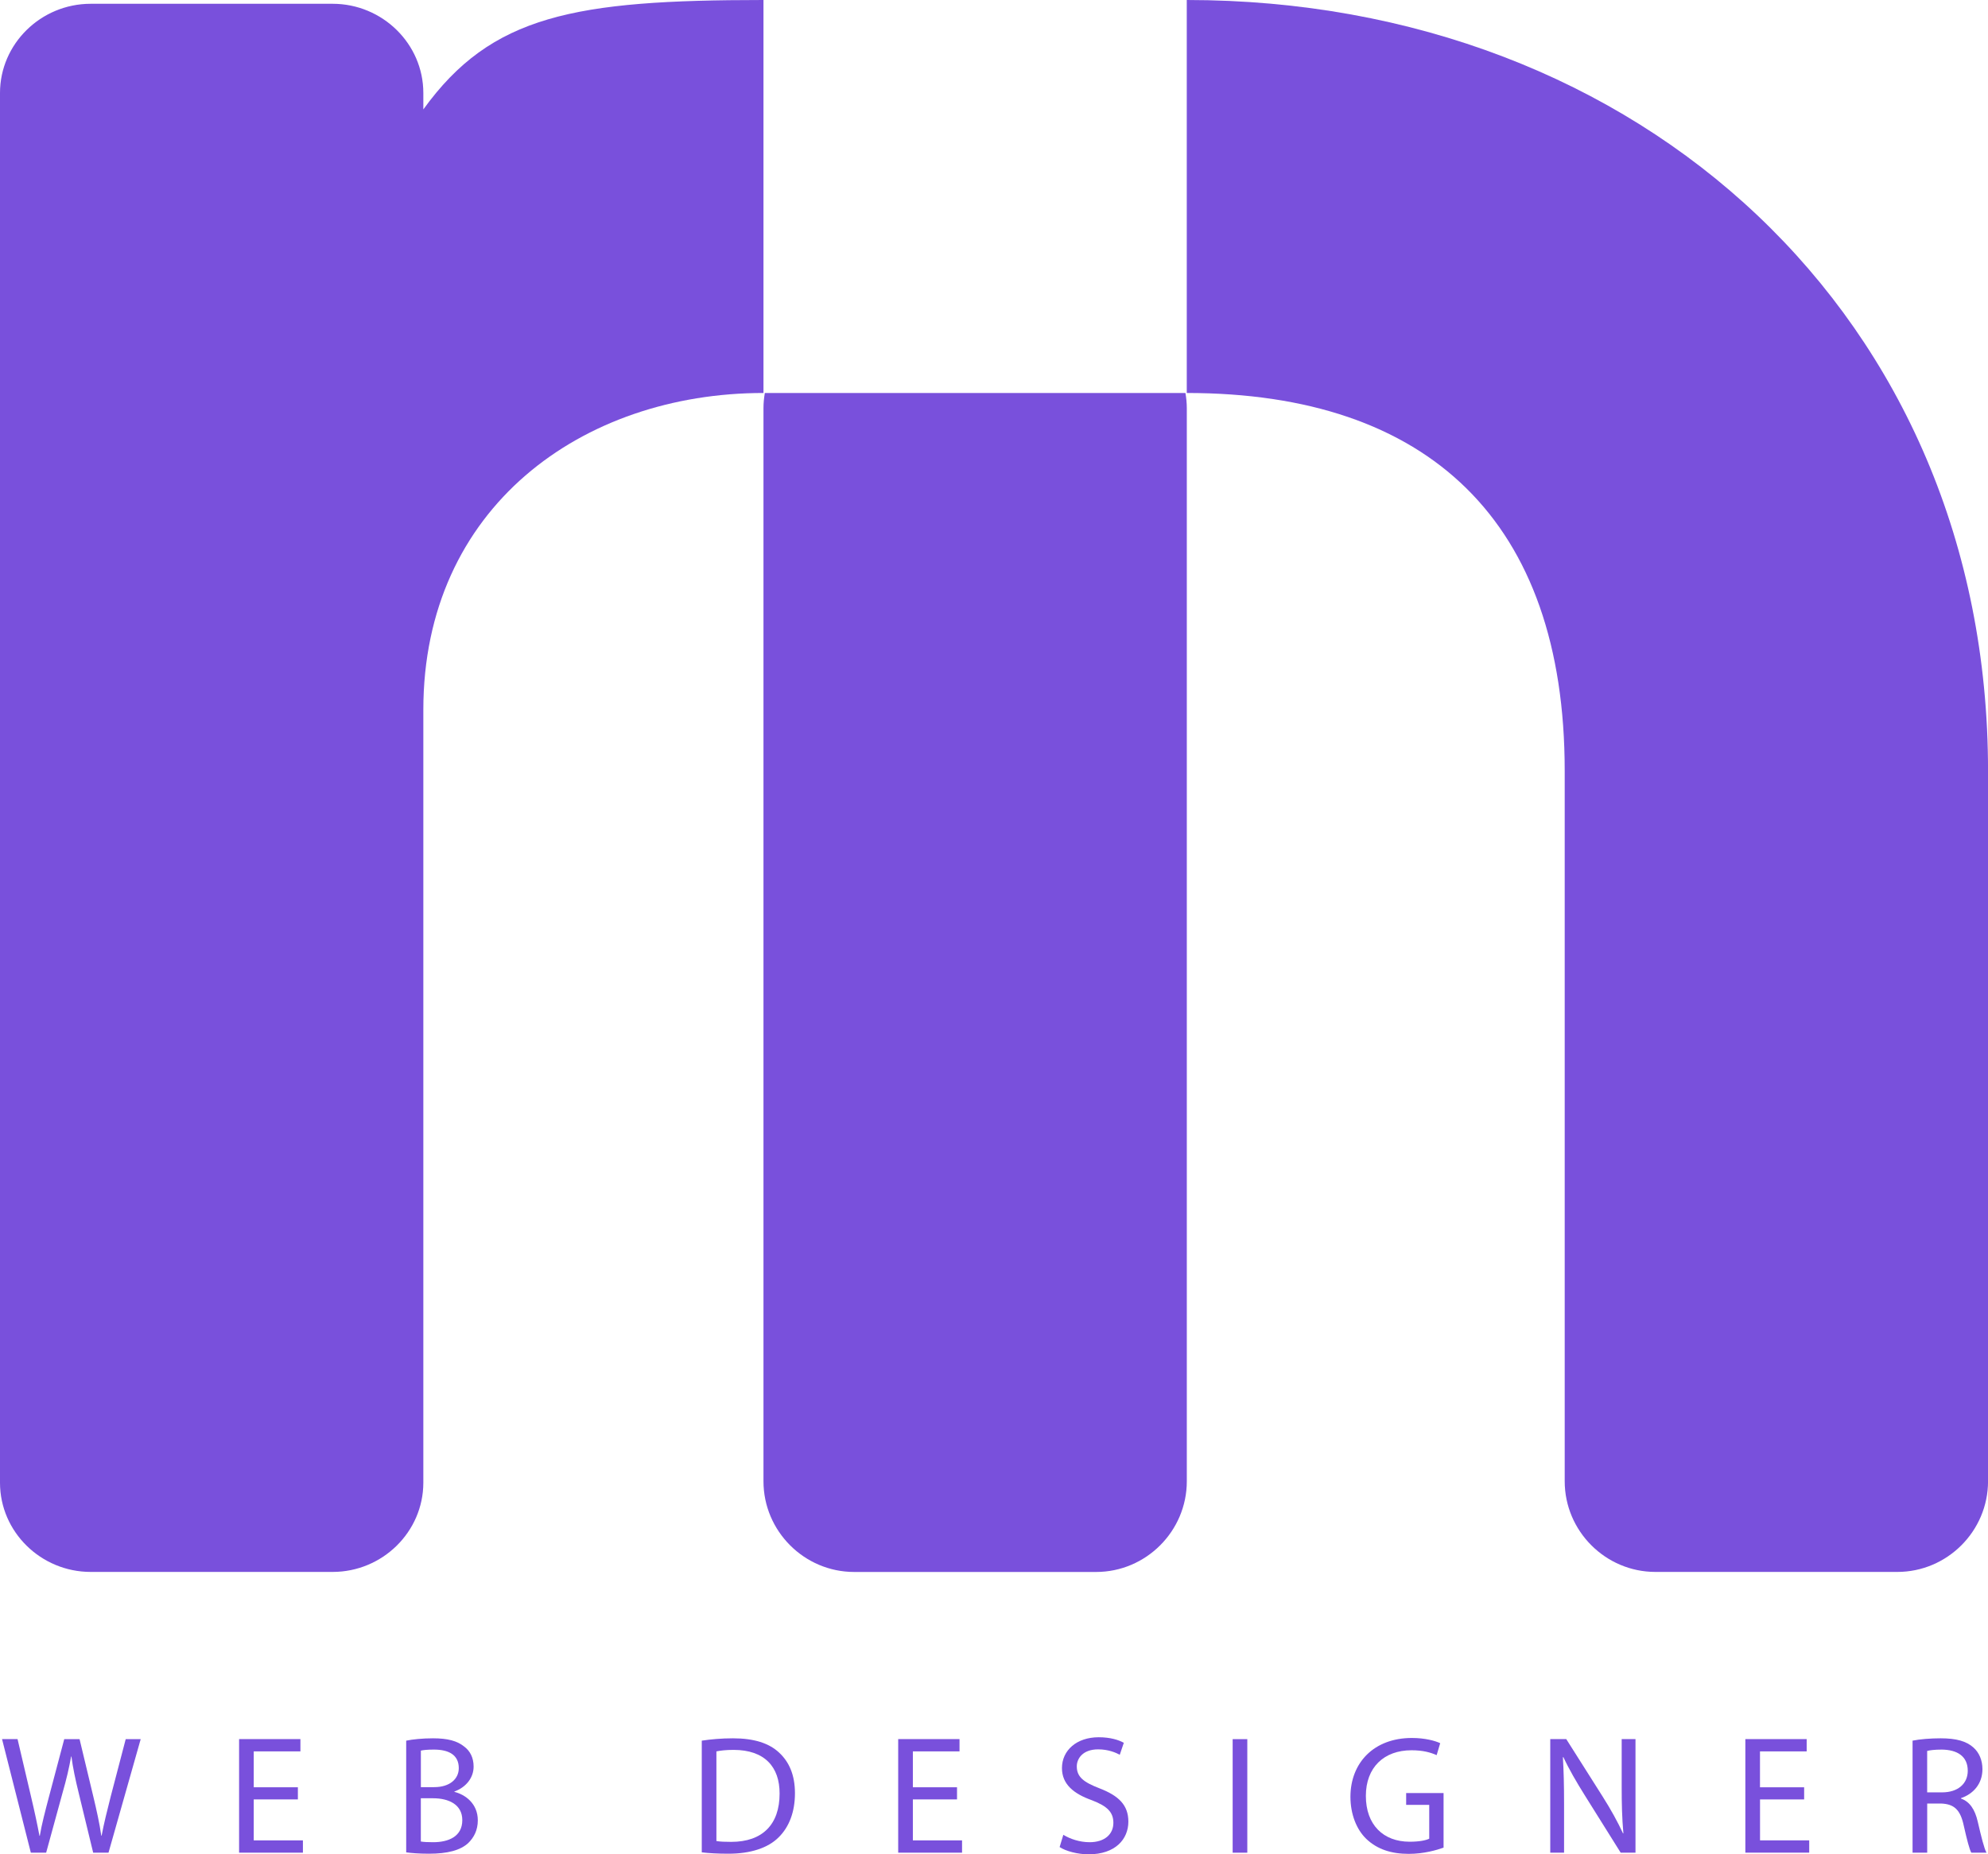 <?xml version="1.0" encoding="utf-8"?>
<!-- Generator: Adobe Illustrator 23.0.0, SVG Export Plug-In . SVG Version: 6.00 Build 0)  -->
<svg version="1.1" xmlns="http://www.w3.org/2000/svg" xmlns:xlink="http://www.w3.org/1999/xlink" x="0px" y="0px"
	 width="525.49px" height="490.27px" viewBox="0 0 525.49 490.27" style="enable-background:new 0 0 525.49 490.27;"
	 xml:space="preserve">
<style type="text/css">
	.st0{display:none;}
	.st1{display:inline;fill:#313030;}
	.st2{fill:#7950DC;}
	.st3{display:inline;}
	.st4{fill:none;stroke:#FFFFFF;stroke-width:19.981;stroke-miterlimit:10;}
	.st5{fill:#FFFFFF;}
</style>
<g id="Camada_2" class="st0">
	<rect x="-445.91" y="-500.5" class="st1" width="1417" height="1417"/>
</g>
<g id="Camada_1">
	<g>
		<path class="st2" d="M87.92,415.6H23.98C10.79,415.6,0,404.99,0,392.02V24.58C0,11.61,10.79,1,23.98,1h63.94
			c13.19,0,23.98,10.61,23.98,23.58v4.35C129.88,4,151.85,0,201.81,0v103.9c-47.95,0-89.91,30.29-89.91,83.77v204.35
			C111.89,404.99,101.1,415.6,87.92,415.6z"/>
		<path class="st2" d="M413.6,203.8v187.82c0,13.19,10.79,23.98,23.98,23.98h63.94c13.19,0,23.98-10.79,23.98-23.98V203.8
			C525.49,83.92,433.58,0,313.7,0v103.9C377.64,103.9,413.6,137.87,413.6,203.8z"/>
		<path class="st2" d="M202.17,103.9c-0.22,1.3-0.36,2.63-0.36,4v283.73c0,13.19,10.79,23.98,23.98,23.98h63.94
			c13.19,0,23.98-10.79,23.98-23.98V107.9c0-1.36-0.14-2.69-0.36-4H202.17z"/>
	</g>
	<g>
		<path class="st2" d="M8.15,489.82l-7.61-30.02h4.1l3.56,15.19c0.89,3.74,1.69,7.48,2.23,10.38h0.09
			c0.49-2.98,1.43-6.55,2.45-10.42l4.01-15.14h4.05l3.65,15.23c0.85,3.56,1.65,7.13,2.09,10.29h0.09c0.62-3.3,1.47-6.64,2.41-10.38
			l3.96-15.14h3.96l-8.51,30.02h-4.05l-3.79-15.63c-0.94-3.83-1.56-6.77-1.96-9.8H18.8c-0.53,2.98-1.2,5.92-2.32,9.8l-4.28,15.63
			H8.15z"/>
		<path class="st2" d="M78.74,475.75H67.07v10.82h13v3.25H63.2v-30.02h16.21v3.25H67.07v9.49h11.67V475.75z"/>
		<path class="st2" d="M107.38,460.21c1.69-0.36,4.36-0.62,7.08-0.62c3.87,0,6.37,0.67,8.24,2.18c1.56,1.16,2.49,2.94,2.49,5.3
			c0,2.89-1.92,5.43-5.08,6.59v0.09c2.85,0.71,6.19,3.07,6.19,7.53c0,2.58-1.02,4.54-2.54,6.01c-2.09,1.92-5.48,2.81-10.38,2.81
			c-2.67,0-4.72-0.18-6.01-0.36V460.21z M111.25,472.5h3.52c4.1,0,6.5-2.14,6.5-5.03c0-3.52-2.67-4.9-6.59-4.9
			c-1.78,0-2.81,0.13-3.43,0.27V472.5z M111.25,486.88c0.76,0.13,1.87,0.18,3.25,0.18c4.01,0,7.7-1.47,7.7-5.83
			c0-4.1-3.52-5.79-7.75-5.79h-3.21V486.88z"/>
		<path class="st2" d="M185.5,460.21c2.36-0.36,5.17-0.62,8.24-0.62c5.57,0,9.53,1.29,12.16,3.74c2.67,2.45,4.23,5.92,4.23,10.78
			c0,4.9-1.51,8.91-4.32,11.67c-2.81,2.81-7.44,4.32-13.27,4.32c-2.76,0-5.08-0.13-7.04-0.36V460.21z M189.37,486.75
			c0.98,0.18,2.41,0.22,3.92,0.22c8.28,0,12.78-4.63,12.78-12.74c0.04-7.08-3.96-11.58-12.16-11.58c-2,0-3.52,0.18-4.54,0.4V486.75z
			"/>
		<path class="st2" d="M252.97,475.75H241.3v10.82h13v3.25h-16.88v-30.02h16.21v3.25H241.3v9.49h11.67V475.75z"/>
		<path class="st2" d="M281.07,485.1c1.74,1.07,4.28,1.96,6.95,1.96c3.96,0,6.28-2.09,6.28-5.12c0-2.81-1.6-4.41-5.66-5.97
			c-4.9-1.74-7.93-4.28-7.93-8.51c0-4.68,3.88-8.15,9.71-8.15c3.07,0,5.3,0.71,6.64,1.47l-1.07,3.16c-0.98-0.53-2.98-1.43-5.7-1.43
			c-4.1,0-5.66,2.45-5.66,4.5c0,2.81,1.83,4.19,5.97,5.79c5.08,1.96,7.66,4.41,7.66,8.82c0,4.63-3.43,8.64-10.51,8.64
			c-2.9,0-6.06-0.85-7.66-1.92L281.07,485.1z"/>
		<path class="st2" d="M329.7,459.81v30.02h-3.87v-30.02H329.7z"/>
		<path class="st2" d="M381.59,488.49c-1.74,0.62-5.17,1.65-9.22,1.65c-4.54,0-8.28-1.16-11.22-3.96c-2.58-2.49-4.19-6.5-4.19-11.18
			c0.04-8.95,6.19-15.5,16.25-15.5c3.47,0,6.19,0.76,7.48,1.38l-0.94,3.16c-1.6-0.71-3.61-1.29-6.64-1.29
			c-7.3,0-12.07,4.54-12.07,12.07c0,7.62,4.59,12.11,11.58,12.11c2.54,0,4.28-0.36,5.17-0.8v-8.95h-6.1v-3.12h9.89V488.49z"/>
		<path class="st2" d="M409.78,489.82v-30.02h4.23l9.62,15.19c2.23,3.52,3.96,6.68,5.39,9.75l0.09-0.04
			c-0.36-4.01-0.45-7.66-0.45-12.34v-12.56h3.65v30.02h-3.92l-9.53-15.23c-2.09-3.34-4.1-6.77-5.61-10.02l-0.13,0.04
			c0.22,3.79,0.31,7.39,0.31,12.38v12.83H409.78z"/>
		<path class="st2" d="M476.9,475.75h-11.67v10.82h13v3.25h-16.88v-30.02h16.21v3.25h-12.34v9.49h11.67V475.75z"/>
		<path class="st2" d="M505.54,460.21c1.96-0.4,4.77-0.62,7.44-0.62c4.14,0,6.81,0.76,8.68,2.45c1.51,1.34,2.36,3.38,2.36,5.7
			c0,3.96-2.49,6.59-5.66,7.66v0.13c2.32,0.8,3.7,2.94,4.41,6.06c0.98,4.19,1.69,7.08,2.32,8.24h-4.01c-0.49-0.85-1.16-3.43-2-7.17
			c-0.89-4.14-2.49-5.7-6.01-5.83h-3.65v13h-3.87V460.21z M509.41,473.88h3.96c4.14,0,6.77-2.27,6.77-5.7c0-3.88-2.81-5.57-6.9-5.61
			c-1.87,0-3.21,0.18-3.83,0.36V473.88z"/>
	</g>
</g>
<g id="Camada_3" class="st0">
	<g class="st3">
		<path class="st4" d="M87.92,415.96H23.98C10.79,415.96,0,405.35,0,392.38V24.94C0,11.97,10.79,1.36,23.98,1.36h63.94
			c13.19,0,23.98,10.61,23.98,23.58v4.35c17.98-24.93,39.96-28.93,89.91-28.93v103.9c-47.95,0-89.91,30.29-89.91,83.77v204.35
			C111.89,405.35,101.1,415.96,87.92,415.96z"/>
		<path class="st4" d="M413.6,204.17v187.82c0,13.19,10.79,23.98,23.98,23.98h63.94c13.19,0,23.98-10.79,23.98-23.98V204.17
			c0-119.88-91.91-203.8-211.8-203.8v103.9C377.64,104.26,413.6,138.23,413.6,204.17z"/>
		<path class="st4" d="M202.17,104.26c-0.22,1.3-0.36,2.63-0.36,4v283.73c0,13.19,10.79,23.98,23.98,23.98h63.94
			c13.19,0,23.98-10.79,23.98-23.98V108.26c0-1.36-0.14-2.69-0.36-4H202.17z"/>
	</g>
	<g class="st3">
		<path class="st5" d="M8.15,479.82l-7.61-30.02h4.1l3.56,15.19c0.89,3.74,1.69,7.48,2.23,10.38h0.09
			c0.49-2.98,1.43-6.55,2.45-10.42l4.01-15.14h4.05l3.65,15.23c0.85,3.56,1.65,7.13,2.09,10.29h0.09c0.62-3.3,1.47-6.64,2.41-10.38
			l3.96-15.14h3.96l-8.51,30.02h-4.05l-3.79-15.63c-0.94-3.83-1.56-6.77-1.96-9.8H18.8c-0.53,2.98-1.2,5.92-2.32,9.8l-4.28,15.63
			H8.15z"/>
		<path class="st5" d="M78.74,465.75H67.07v10.82h13v3.25H63.2v-30.02h16.21v3.25H67.07v9.49h11.67V465.75z"/>
		<path class="st5" d="M107.38,450.21c1.69-0.36,4.36-0.62,7.08-0.62c3.87,0,6.37,0.67,8.24,2.18c1.56,1.16,2.49,2.94,2.49,5.3
			c0,2.89-1.92,5.43-5.08,6.59v0.09c2.85,0.71,6.19,3.07,6.19,7.53c0,2.58-1.02,4.54-2.54,6.01c-2.09,1.92-5.48,2.81-10.38,2.81
			c-2.67,0-4.72-0.18-6.01-0.36V450.21z M111.25,462.5h3.52c4.1,0,6.5-2.14,6.5-5.03c0-3.52-2.67-4.9-6.59-4.9
			c-1.78,0-2.81,0.13-3.43,0.27V462.5z M111.25,476.88c0.76,0.13,1.87,0.18,3.25,0.18c4.01,0,7.7-1.47,7.7-5.83
			c0-4.1-3.52-5.79-7.75-5.79h-3.21V476.88z"/>
		<path class="st5" d="M185.5,450.21c2.36-0.36,5.17-0.62,8.24-0.62c5.57,0,9.53,1.29,12.16,3.74c2.67,2.45,4.23,5.92,4.23,10.78
			c0,4.9-1.51,8.91-4.32,11.67c-2.81,2.81-7.44,4.32-13.27,4.32c-2.76,0-5.08-0.13-7.04-0.36V450.21z M189.37,476.75
			c0.98,0.18,2.41,0.22,3.92,0.22c8.28,0,12.78-4.63,12.78-12.74c0.04-7.08-3.96-11.58-12.16-11.58c-2,0-3.52,0.18-4.54,0.4V476.75z
			"/>
		<path class="st5" d="M252.97,465.75H241.3v10.82h13v3.25h-16.88v-30.02h16.21v3.25H241.3v9.49h11.67V465.75z"/>
		<path class="st5" d="M281.07,475.1c1.74,1.07,4.28,1.96,6.95,1.96c3.96,0,6.28-2.09,6.28-5.12c0-2.81-1.6-4.41-5.66-5.97
			c-4.9-1.74-7.93-4.28-7.93-8.51c0-4.68,3.88-8.15,9.71-8.15c3.07,0,5.3,0.71,6.64,1.47l-1.07,3.16c-0.98-0.53-2.98-1.43-5.7-1.43
			c-4.1,0-5.66,2.45-5.66,4.5c0,2.81,1.83,4.19,5.97,5.79c5.08,1.96,7.66,4.41,7.66,8.82c0,4.63-3.43,8.64-10.51,8.64
			c-2.9,0-6.06-0.85-7.66-1.92L281.07,475.1z"/>
		<path class="st5" d="M329.7,449.81v30.02h-3.87v-30.02H329.7z"/>
		<path class="st5" d="M381.59,478.49c-1.74,0.62-5.17,1.65-9.22,1.65c-4.54,0-8.28-1.16-11.22-3.96c-2.58-2.49-4.19-6.5-4.19-11.18
			c0.04-8.95,6.19-15.5,16.25-15.5c3.47,0,6.19,0.76,7.48,1.38l-0.94,3.16c-1.6-0.71-3.61-1.29-6.64-1.29
			c-7.3,0-12.07,4.54-12.07,12.07c0,7.62,4.59,12.11,11.58,12.11c2.54,0,4.28-0.36,5.17-0.8v-8.95h-6.1v-3.12h9.89V478.49z"/>
		<path class="st5" d="M409.78,479.82v-30.02h4.23l9.62,15.19c2.23,3.52,3.96,6.68,5.39,9.75l0.09-0.04
			c-0.36-4.01-0.45-7.66-0.45-12.34v-12.56h3.65v30.02h-3.92l-9.53-15.23c-2.09-3.34-4.1-6.77-5.61-10.02l-0.13,0.04
			c0.22,3.79,0.31,7.39,0.31,12.38v12.83H409.78z"/>
		<path class="st5" d="M476.9,465.75h-11.67v10.82h13v3.25h-16.88v-30.02h16.21v3.25h-12.34v9.49h11.67V465.75z"/>
		<path class="st5" d="M505.54,450.21c1.96-0.4,4.77-0.62,7.44-0.62c4.14,0,6.81,0.76,8.68,2.45c1.51,1.34,2.36,3.38,2.36,5.7
			c0,3.96-2.49,6.59-5.66,7.66v0.13c2.32,0.8,3.7,2.94,4.41,6.06c0.98,4.19,1.69,7.08,2.32,8.24h-4.01c-0.49-0.85-1.16-3.43-2-7.17
			c-0.89-4.14-2.49-5.7-6.01-5.83h-3.65v13h-3.87V450.21z M509.41,463.88h3.96c4.14,0,6.77-2.27,6.77-5.7c0-3.88-2.81-5.57-6.9-5.61
			c-1.87,0-3.21,0.18-3.83,0.36V463.88z"/>
	</g>
</g>
</svg>
